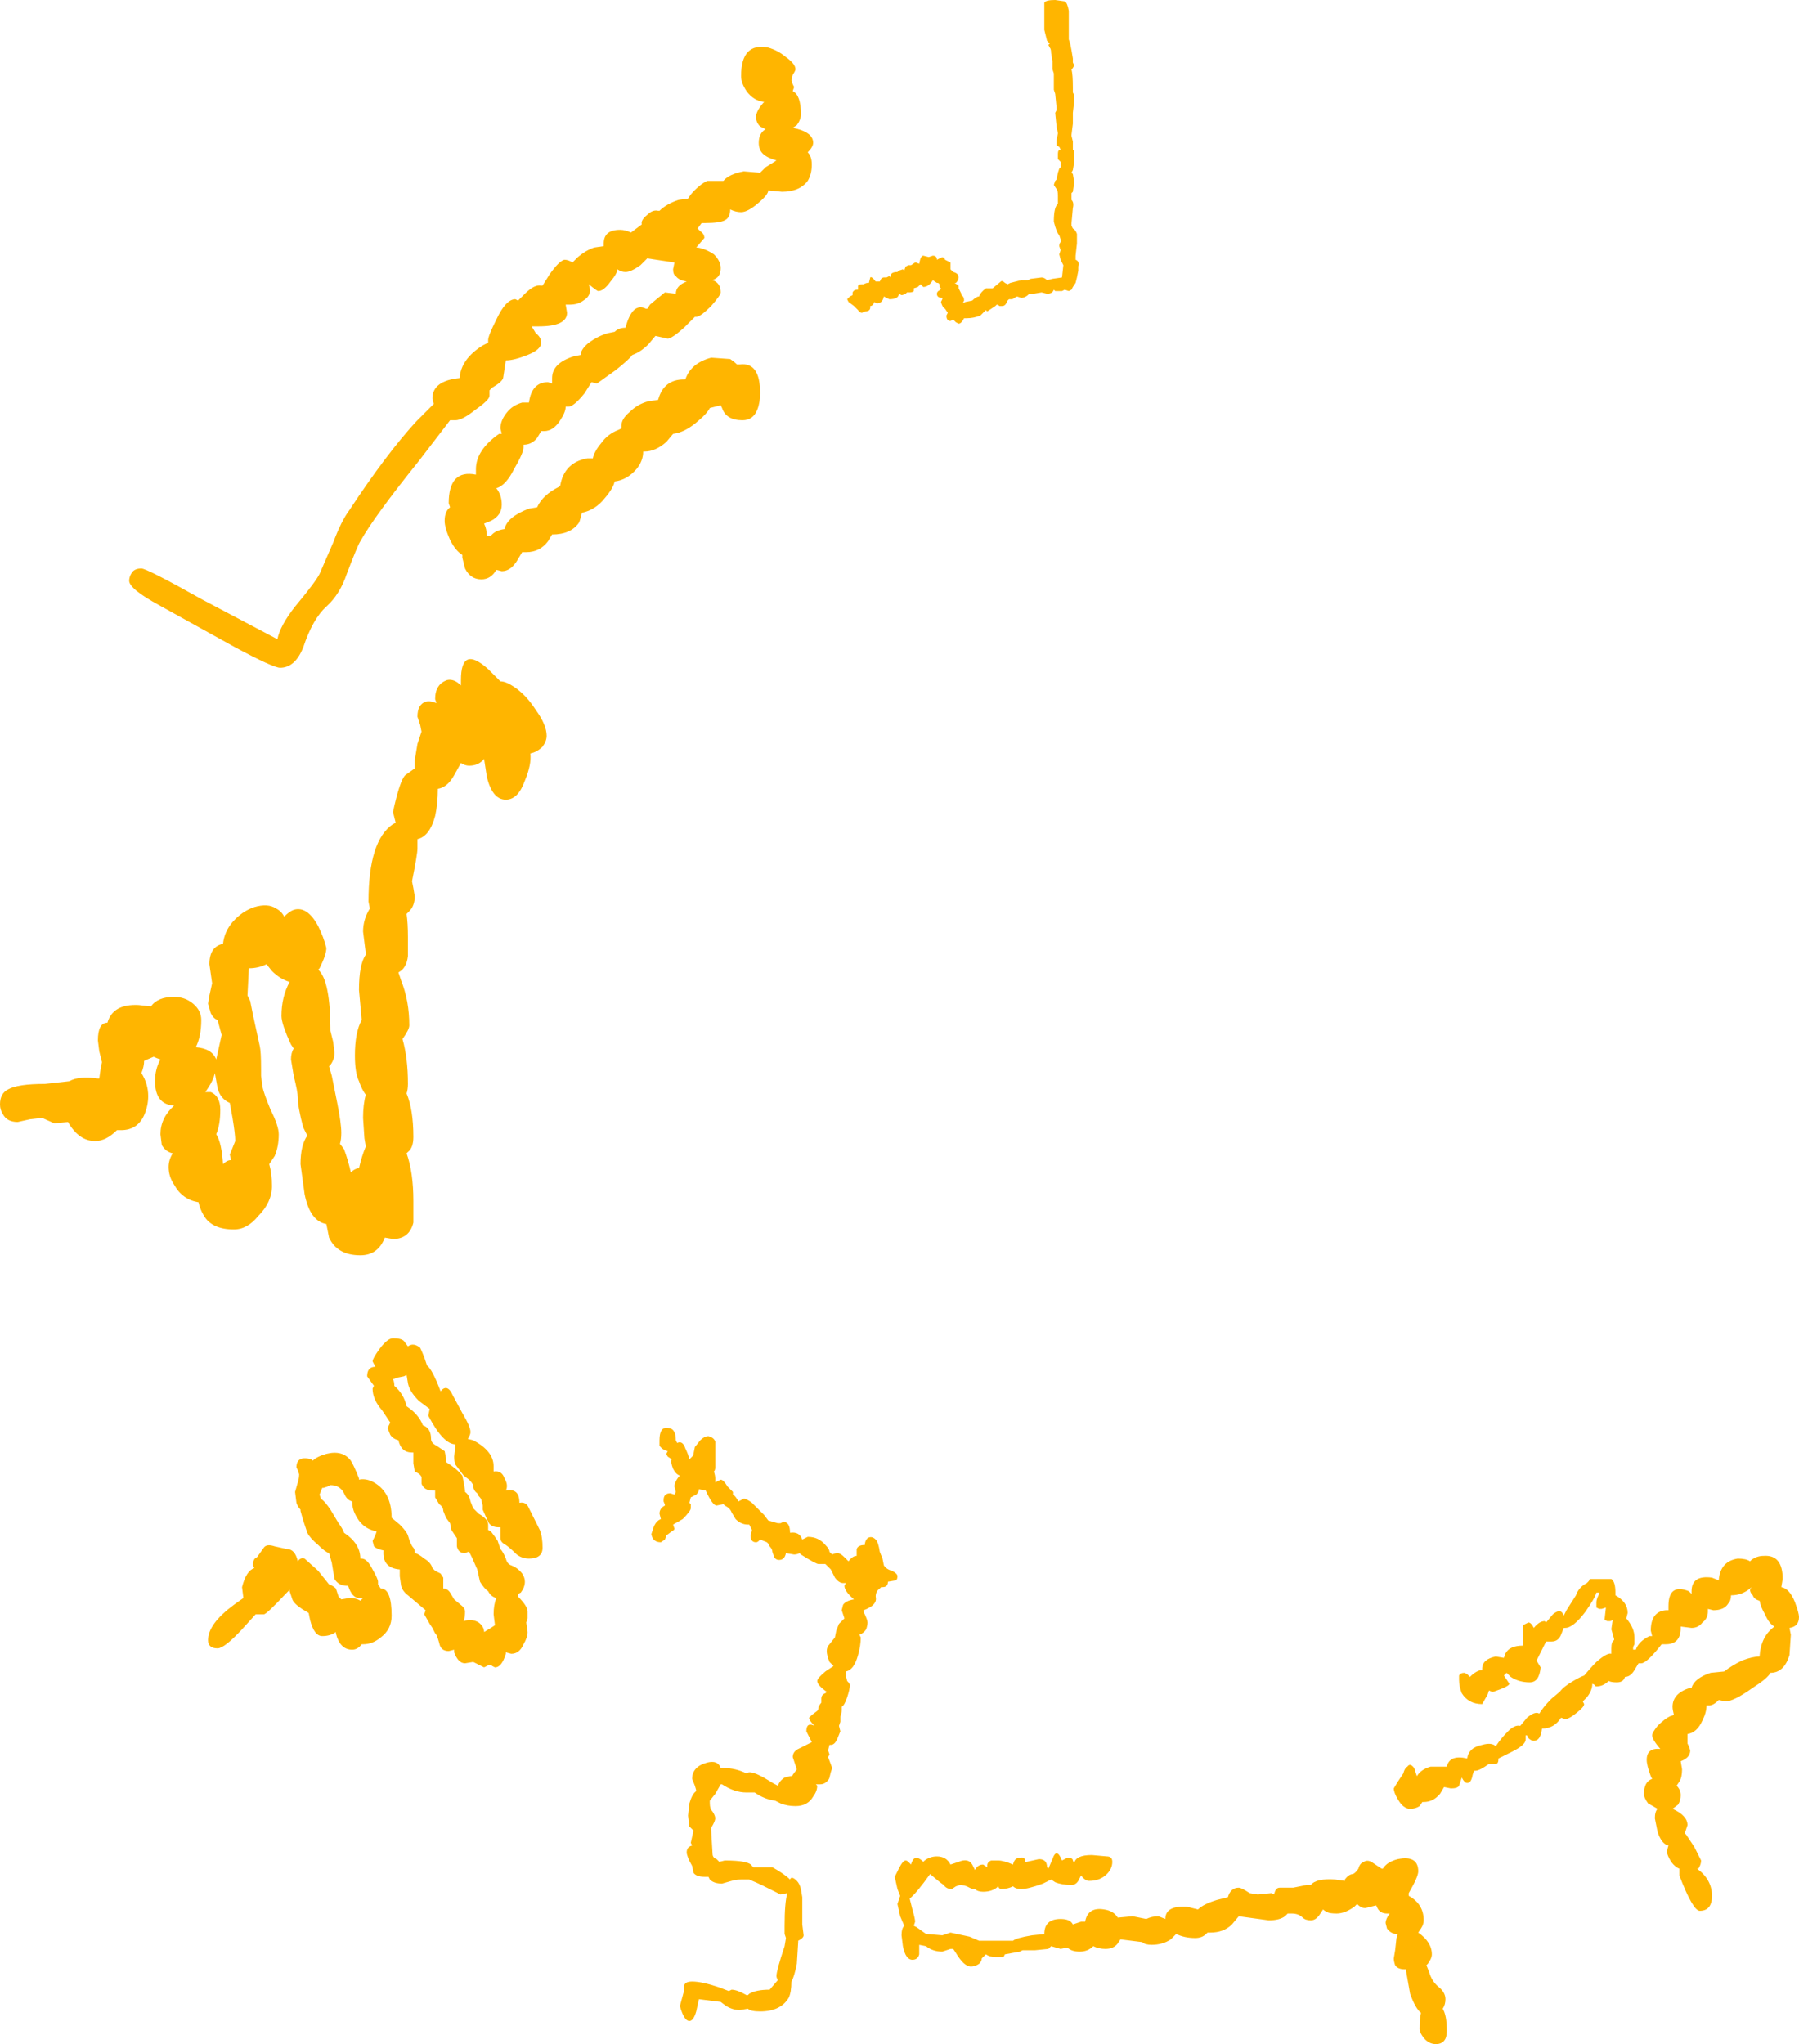 <?xml version="1.0" encoding="UTF-8" standalone="no"?>
<svg xmlns:xlink="http://www.w3.org/1999/xlink" height="75.15px" width="66.15px" xmlns="http://www.w3.org/2000/svg">
  <g transform="matrix(1.0, 0.0, 0.0, 1.0, 38.95, 4.25)">
    <path d="M0.4 -2.65 L0.45 -2.4 0.5 -2.1 0.5 -1.95 0.55 -1.85 0.5 -1.75 0.45 -1.7 Q0.5 -1.5 0.5 -1.05 L0.5 -0.85 0.55 -0.75 0.55 -0.55 0.5 -0.1 0.5 0.3 0.45 0.7 0.45 0.75 0.5 0.95 0.5 1.25 0.55 1.3 0.55 1.7 0.5 2.0 0.45 2.1 0.5 2.15 0.55 2.45 0.5 2.8 0.45 2.85 0.45 3.1 Q0.55 3.2 0.5 3.4 L0.45 3.95 0.45 4.05 0.5 4.15 Q0.6 4.2 0.65 4.35 L0.65 4.7 0.6 5.15 0.6 5.3 Q0.75 5.35 0.7 5.55 L0.7 5.7 0.65 5.95 0.6 6.15 0.5 6.3 0.45 6.4 0.35 6.45 0.2 6.4 0.1 6.45 -0.15 6.45 -0.2 6.4 Q-0.25 6.55 -0.45 6.55 L-0.65 6.5 -0.95 6.55 -1.1 6.55 -1.1 6.55 Q-1.25 6.7 -1.4 6.7 L-1.55 6.65 -1.65 6.7 Q-1.7 6.75 -1.75 6.75 L-1.85 6.75 -1.9 6.8 -1.95 6.9 Q-2.0 7.0 -2.1 7.0 L-2.2 7.0 Q-2.25 6.95 -2.3 6.95 L-2.35 7.0 -2.65 7.2 -2.7 7.15 -2.9 7.35 Q-3.15 7.45 -3.4 7.45 L-3.5 7.45 Q-3.6 7.65 -3.7 7.65 L-3.8 7.6 -3.9 7.5 -4.0 7.55 Q-4.15 7.55 -4.15 7.35 L-4.1 7.25 -4.2 7.1 Q-4.3 7.05 -4.35 6.85 L-4.3 6.75 -4.3 6.7 Q-4.5 6.7 -4.5 6.55 -4.5 6.5 -4.45 6.45 -4.35 6.4 -4.35 6.35 L-4.4 6.3 -4.4 6.2 -4.45 6.15 -4.5 6.15 -4.65 6.05 Q-4.8 6.3 -5.0 6.3 L-5.1 6.2 -5.2 6.3 -5.35 6.35 -5.35 6.45 Q-5.4 6.5 -5.5 6.5 L-5.6 6.5 -5.65 6.55 Q-5.75 6.6 -5.8 6.6 L-5.9 6.55 -5.9 6.55 Q-5.9 6.75 -6.25 6.75 L-6.45 6.65 Q-6.5 6.9 -6.7 6.9 -6.75 6.9 -6.8 6.85 -6.85 7.0 -6.95 7.0 L-6.95 7.05 Q-6.95 7.2 -7.15 7.2 L-7.25 7.25 Q-7.35 7.25 -7.4 7.15 L-7.55 7.0 -7.75 6.85 -7.8 6.75 -7.75 6.7 -7.7 6.65 Q-7.6 6.6 -7.6 6.6 L-7.6 6.5 Q-7.55 6.4 -7.45 6.4 L-7.4 6.4 -7.4 6.25 Q-7.35 6.2 -7.25 6.2 L-7.2 6.2 Q-7.1 6.15 -7.05 6.15 L-7.0 6.15 -7.0 6.15 -6.95 5.95 Q-6.9 5.9 -6.75 6.1 L-6.6 6.1 -6.6 6.1 -6.55 6.0 Q-6.5 5.95 -6.45 5.95 L-6.35 5.95 -6.25 5.9 -6.2 5.95 -6.2 5.9 Q-6.2 5.75 -5.95 5.75 L-5.9 5.7 -5.75 5.65 -5.7 5.7 -5.65 5.55 -5.55 5.5 -5.45 5.5 -5.3 5.4 Q-5.25 5.4 -5.15 5.45 -5.1 5.15 -5.0 5.15 L-4.8 5.2 -4.65 5.15 Q-4.5 5.15 -4.5 5.3 L-4.4 5.25 Q-4.25 5.15 -4.2 5.3 L-4.0 5.4 Q-4.0 5.4 -4.0 5.5 L-4.0 5.65 -3.9 5.75 Q-3.7 5.8 -3.7 5.95 -3.7 6.05 -3.8 6.15 L-3.85 6.15 -3.7 6.25 -3.7 6.35 -3.65 6.45 -3.6 6.55 -3.6 6.6 Q-3.5 6.65 -3.5 6.8 L-3.55 6.9 -3.45 6.85 -3.2 6.8 Q-3.05 6.65 -2.95 6.65 -2.9 6.5 -2.7 6.35 L-2.45 6.35 -2.15 6.1 Q-2.1 6.05 -2.0 6.15 L-1.9 6.2 -1.8 6.15 -1.4 6.05 -1.15 6.05 -1.05 6.0 -0.65 5.95 Q-0.55 5.95 -0.45 6.05 L-0.25 6.0 0.1 5.95 0.15 5.5 0.05 5.3 0.0 5.1 0.05 4.95 0.0 4.8 Q0.0 4.7 0.05 4.65 L0.05 4.55 0.0 4.4 Q-0.1 4.3 -0.2 3.9 -0.2 3.35 -0.05 3.25 L-0.05 2.95 Q-0.05 2.75 -0.1 2.7 L-0.2 2.55 -0.15 2.4 -0.1 2.35 -0.05 2.1 0.0 1.95 0.05 1.9 0.05 1.7 -0.05 1.6 -0.05 1.4 Q-0.05 1.25 0.05 1.25 L0.0 1.15 -0.1 1.1 -0.1 0.9 -0.05 0.65 -0.1 0.4 -0.15 -0.1 -0.1 -0.2 -0.1 -0.3 -0.15 -0.8 -0.2 -0.95 -0.2 -1.5 -0.2 -1.55 -0.25 -1.7 -0.25 -2.0 -0.3 -2.3 Q-0.3 -2.45 -0.35 -2.5 L-0.4 -2.6 -0.35 -2.65 -0.45 -2.75 -0.55 -3.15 -0.55 -4.15 Q-0.5 -4.25 -0.15 -4.25 L0.2 -4.2 Q0.3 -4.15 0.35 -3.85 L0.35 -2.8 0.4 -2.65" fill="#ffb500" fill-rule="evenodd" stroke="none"/>
    <path d="M-11.5 -0.9 Q-11.7 -1.2 -11.7 -1.45 -11.7 -2.7 -10.7 -2.5 -10.35 -2.4 -10.05 -2.15 -9.7 -1.9 -9.7 -1.7 -9.7 -1.65 -9.8 -1.5 L-9.85 -1.3 -9.8 -1.15 -9.75 -1.05 -9.8 -0.9 Q-9.5 -0.75 -9.5 -0.05 -9.5 0.15 -9.65 0.35 L-9.8 0.45 Q-9.05 0.6 -9.05 1.0 -9.05 1.15 -9.25 1.35 -9.1 1.5 -9.1 1.8 -9.1 2.15 -9.25 2.4 -9.55 2.8 -10.2 2.8 L-10.7 2.75 Q-10.7 2.9 -11.05 3.2 -11.45 3.55 -11.7 3.55 -11.9 3.55 -12.1 3.45 -12.1 3.75 -12.3 3.85 -12.5 3.95 -13.0 3.95 L-13.15 3.95 -13.3 4.15 -13.2 4.25 Q-13.05 4.35 -13.05 4.5 L-13.35 4.85 -13.3 4.85 Q-13.0 4.9 -12.7 5.1 -12.45 5.35 -12.45 5.6 -12.45 5.9 -12.65 6.0 L-12.75 6.05 Q-12.45 6.15 -12.45 6.5 -12.45 6.6 -12.8 7.0 -13.2 7.4 -13.35 7.4 L-13.4 7.4 -13.8 7.8 Q-14.25 8.2 -14.4 8.2 L-14.85 8.1 -15.1 8.4 Q-15.4 8.7 -15.7 8.8 -15.8 8.95 -16.3 9.35 L-17.0 9.85 -17.2 9.8 -17.45 10.2 Q-17.85 10.7 -18.05 10.7 L-18.15 10.7 Q-18.15 10.9 -18.35 11.2 -18.6 11.6 -18.95 11.6 L-19.05 11.6 -19.2 11.85 Q-19.4 12.1 -19.7 12.1 L-19.7 12.2 Q-19.7 12.4 -20.05 13.0 -20.35 13.6 -20.7 13.7 -20.5 13.95 -20.5 14.3 -20.5 14.7 -20.9 14.9 L-21.15 15.0 Q-21.05 15.2 -21.05 15.45 L-20.9 15.45 Q-20.75 15.25 -20.4 15.2 -20.3 14.75 -19.5 14.45 L-19.2 14.4 Q-19.0 13.95 -18.4 13.65 L-18.35 13.6 Q-18.2 12.75 -17.35 12.6 L-17.15 12.6 Q-17.1 12.35 -16.85 12.05 -16.6 11.7 -16.2 11.55 L-16.1 11.5 -16.1 11.4 Q-16.1 11.15 -15.8 10.9 -15.5 10.6 -15.1 10.5 L-14.75 10.45 Q-14.55 9.7 -13.8 9.7 L-13.75 9.7 Q-13.55 9.1 -12.8 8.9 L-12.1 8.95 Q-11.95 9.05 -11.85 9.15 L-11.75 9.15 Q-11.0 9.05 -11.0 10.2 -11.0 10.55 -11.1 10.8 -11.25 11.2 -11.65 11.2 -12.25 11.2 -12.4 10.75 L-12.45 10.65 -12.85 10.75 Q-12.95 10.95 -13.25 11.2 -13.75 11.65 -14.2 11.7 L-14.45 12.0 Q-14.85 12.35 -15.25 12.35 L-15.3 12.35 Q-15.3 12.7 -15.55 13.0 -15.9 13.4 -16.35 13.45 -16.4 13.7 -16.7 14.05 -17.05 14.5 -17.55 14.6 -17.6 14.8 -17.65 14.95 -17.95 15.4 -18.65 15.4 L-18.8 15.65 Q-19.1 16.05 -19.6 16.05 L-19.75 16.05 -19.9 16.3 Q-20.15 16.75 -20.5 16.75 L-20.7 16.7 Q-20.9 17.05 -21.25 17.05 -21.65 17.05 -21.85 16.65 L-21.95 16.25 -21.95 16.15 Q-22.2 16.0 -22.4 15.6 -22.6 15.15 -22.6 14.9 -22.6 14.55 -22.4 14.4 L-22.45 14.25 Q-22.45 13.0 -21.45 13.2 L-21.45 13.0 Q-21.45 12.3 -20.6 11.7 L-20.5 11.7 -20.55 11.5 Q-20.55 11.2 -20.3 10.9 -20.1 10.65 -19.75 10.55 L-19.5 10.55 Q-19.4 9.8 -18.8 9.8 L-18.65 9.85 -18.65 9.65 Q-18.65 9.1 -17.85 8.85 L-17.6 8.8 -17.6 8.8 Q-17.6 8.6 -17.3 8.35 -16.95 8.1 -16.6 8.0 L-16.35 7.95 Q-16.2 7.8 -15.95 7.8 -15.7 6.85 -15.2 7.1 L-15.15 7.1 -15.05 6.95 -14.75 6.7 -14.5 6.5 -14.1 6.55 Q-14.1 6.25 -13.7 6.1 -14.0 6.05 -14.1 5.9 -14.2 5.85 -14.2 5.65 L-14.15 5.4 -15.15 5.25 -15.4 5.5 Q-15.75 5.75 -15.95 5.75 -16.1 5.75 -16.25 5.65 L-16.25 5.65 Q-16.25 5.8 -16.5 6.1 -16.75 6.45 -16.95 6.45 -17.0 6.45 -17.3 6.2 L-17.25 6.4 Q-17.25 6.65 -17.5 6.8 -17.7 6.95 -18.0 6.95 L-18.15 6.95 -18.1 7.25 Q-18.1 7.75 -19.15 7.75 L-19.4 7.75 -19.25 8.0 Q-19.05 8.15 -19.05 8.35 -19.05 8.6 -19.55 8.8 -20.05 9.0 -20.35 9.0 -20.4 9.3 -20.45 9.65 -20.5 9.8 -20.85 10.0 L-20.95 10.1 -20.95 10.3 Q-20.95 10.45 -21.45 10.8 -21.95 11.2 -22.2 11.2 L-22.4 11.2 -23.55 12.7 Q-25.2 14.75 -25.7 15.65 -25.8 15.8 -26.2 16.85 -26.45 17.6 -26.95 18.05 -27.45 18.5 -27.8 19.55 -28.1 20.3 -28.65 20.3 -28.9 20.3 -30.3 19.55 L-33.1 18.0 Q-34.2 17.4 -34.2 17.1 -34.2 16.95 -34.1 16.8 -34.0 16.65 -33.75 16.65 -33.55 16.65 -31.5 17.8 L-28.75 19.25 Q-28.65 18.75 -28.1 18.05 -27.35 17.15 -27.2 16.85 L-26.7 15.7 Q-26.4 14.9 -26.1 14.5 -24.75 12.45 -23.65 11.25 L-23.0 10.6 -23.05 10.4 Q-23.05 9.75 -22.05 9.65 -22.0 8.95 -21.2 8.45 L-21.0 8.35 -21.0 8.25 Q-21.0 8.1 -20.7 7.5 -20.35 6.75 -20.0 6.75 L-19.9 6.8 -19.65 6.55 Q-19.3 6.2 -19.05 6.25 L-19.0 6.25 -18.75 5.85 Q-18.4 5.35 -18.2 5.3 -18.05 5.3 -17.9 5.4 L-17.7 5.2 Q-17.4 4.95 -17.1 4.85 L-16.75 4.8 -16.75 4.7 Q-16.75 4.2 -16.15 4.2 -15.95 4.2 -15.75 4.3 L-15.75 4.3 -15.35 4.0 Q-15.4 3.85 -15.15 3.65 -14.95 3.45 -14.75 3.5 L-14.7 3.5 Q-14.45 3.25 -14.0 3.1 L-13.65 3.05 -13.55 2.9 Q-13.25 2.55 -12.95 2.4 L-12.35 2.4 Q-12.15 2.15 -11.6 2.05 L-11.0 2.1 -10.8 1.9 -10.4 1.65 Q-10.75 1.55 -10.9 1.4 -11.05 1.25 -11.05 1.0 -11.05 0.65 -10.8 0.5 L-11.0 0.4 Q-11.15 0.25 -11.15 0.05 -11.15 -0.15 -10.9 -0.45 L-10.85 -0.5 Q-11.25 -0.55 -11.5 -0.9" fill="#ffb500" fill-rule="evenodd" stroke="none"/>
    <path d="M-19.65 24.45 Q-19.9 25.15 -20.35 25.15 -20.85 25.15 -21.05 24.3 L-21.15 23.65 Q-21.35 23.9 -21.7 23.9 -21.85 23.9 -22.0 23.8 L-22.25 24.25 Q-22.5 24.7 -22.85 24.75 L-22.85 24.75 Q-22.85 25.3 -22.95 25.75 -23.15 26.5 -23.6 26.6 -23.6 26.75 -23.6 26.95 -23.6 27.15 -23.8 28.15 L-23.75 28.4 -23.7 28.7 Q-23.7 29.05 -23.9 29.25 L-24.0 29.35 Q-23.95 29.7 -23.95 30.2 L-23.95 30.9 Q-24.0 31.35 -24.3 31.5 L-24.2 31.8 Q-23.9 32.55 -23.9 33.45 -23.9 33.6 -24.15 33.95 -23.95 34.65 -23.95 35.6 -23.95 35.8 -24.0 35.95 -23.75 36.55 -23.75 37.55 -23.75 37.95 -23.95 38.1 L-24.0 38.15 Q-23.75 38.85 -23.75 39.9 L-23.75 40.7 Q-23.9 41.3 -24.5 41.3 L-24.8 41.25 Q-25.05 41.9 -25.7 41.9 -26.55 41.9 -26.85 41.25 L-26.95 40.75 Q-27.55 40.65 -27.75 39.65 L-27.9 38.55 Q-27.9 37.85 -27.65 37.5 L-27.8 37.2 Q-28.0 36.45 -28.0 36.1 -28.0 35.9 -28.15 35.3 L-28.25 34.7 Q-28.25 34.45 -28.15 34.3 L-28.25 34.15 Q-28.6 33.4 -28.6 33.1 -28.6 32.4 -28.3 31.85 -28.65 31.75 -28.95 31.45 L-29.15 31.2 Q-29.45 31.35 -29.8 31.35 L-29.85 32.35 -29.75 32.55 -29.65 33.05 -29.4 34.2 Q-29.35 34.4 -29.35 35.05 L-29.35 35.3 -29.3 35.7 Q-29.25 35.95 -29.0 36.55 -28.7 37.15 -28.7 37.45 -28.7 37.9 -28.85 38.25 L-29.05 38.55 Q-28.95 38.9 -28.95 39.35 -28.95 39.95 -29.45 40.45 -29.85 40.95 -30.35 40.95 -31.15 40.95 -31.45 40.45 -31.6 40.2 -31.65 39.95 -32.25 39.85 -32.55 39.3 -32.75 39.0 -32.75 38.65 -32.75 38.4 -32.6 38.15 -32.85 38.1 -33.0 37.85 L-33.05 37.45 Q-33.05 36.85 -32.55 36.4 -33.25 36.35 -33.25 35.5 -33.25 35.05 -33.05 34.7 L-33.05 34.7 Q-33.2 34.65 -33.3 34.6 L-33.65 34.75 Q-33.65 34.95 -33.75 35.2 -33.5 35.6 -33.5 36.05 -33.5 36.4 -33.65 36.75 -33.9 37.3 -34.5 37.3 L-34.65 37.3 Q-35.05 37.7 -35.45 37.7 -36.05 37.7 -36.45 37.0 L-36.95 37.05 -37.4 36.85 -37.85 36.9 -38.3 37.0 Q-38.7 37.0 -38.85 36.7 -38.95 36.55 -38.95 36.35 -38.95 35.95 -38.65 35.8 -38.3 35.6 -37.3 35.6 L-36.4 35.5 Q-36.05 35.3 -35.35 35.4 L-35.3 35.4 -35.25 35.05 -35.2 34.8 -35.3 34.4 -35.35 34.0 Q-35.35 33.35 -35.0 33.35 -34.8 32.65 -33.85 32.7 L-33.4 32.75 Q-33.15 32.4 -32.55 32.4 -32.15 32.4 -31.85 32.65 -31.55 32.9 -31.55 33.25 -31.55 33.85 -31.75 34.25 -31.15 34.3 -31.0 34.7 L-30.9 34.25 -30.8 33.8 -30.95 33.25 Q-31.1 33.2 -31.2 33.0 L-31.3 32.65 -31.25 32.35 -31.15 31.9 -31.25 31.2 Q-31.25 30.55 -30.75 30.45 -30.7 30.0 -30.4 29.65 -30.05 29.25 -29.6 29.1 -29.1 28.95 -28.8 29.15 -28.6 29.25 -28.5 29.45 -28.3 29.25 -28.15 29.2 -27.65 29.05 -27.25 29.8 -27.05 30.2 -26.95 30.6 -26.95 30.85 -27.2 31.35 L-27.25 31.4 Q-26.8 31.8 -26.8 33.65 L-26.7 34.05 -26.65 34.45 Q-26.65 34.7 -26.8 34.9 L-26.85 34.95 -26.75 35.3 -26.55 36.3 Q-26.4 37.05 -26.4 37.4 -26.4 37.65 -26.45 37.8 L-26.3 38.0 Q-26.15 38.4 -26.05 38.85 -25.95 38.75 -25.8 38.7 L-25.75 38.7 Q-25.65 38.25 -25.5 37.9 L-25.55 37.6 -25.6 36.85 Q-25.6 36.35 -25.5 36.0 -25.65 35.8 -25.75 35.5 -25.9 35.2 -25.9 34.55 -25.9 33.7 -25.65 33.25 L-25.75 32.15 Q-25.75 31.2 -25.5 30.85 L-25.5 30.8 -25.6 30.0 Q-25.6 29.55 -25.35 29.15 L-25.4 28.9 Q-25.4 26.65 -24.5 26.05 L-24.4 26.0 -24.5 25.6 Q-24.25 24.45 -24.05 24.25 L-23.7 24.0 -23.7 23.7 -23.6 23.1 -23.45 22.65 -23.5 22.4 -23.6 22.1 Q-23.6 21.65 -23.3 21.55 -23.15 21.5 -22.9 21.6 L-22.95 21.45 Q-22.95 20.9 -22.5 20.75 -22.25 20.7 -22.0 20.95 L-22.0 20.75 Q-22.0 19.45 -21.0 20.35 L-20.55 20.8 Q-20.35 20.8 -20.05 21.0 -19.6 21.3 -19.25 21.85 -18.85 22.4 -18.85 22.8 -18.85 23.0 -19.0 23.2 -19.2 23.4 -19.45 23.45 -19.4 23.85 -19.65 24.45 M-31.4 35.9 L-31.2 35.9 Q-30.85 36.05 -30.85 36.55 -30.85 37.1 -31.0 37.45 -30.8 37.75 -30.75 38.55 -30.6 38.4 -30.45 38.4 L-30.5 38.2 -30.4 37.95 -30.3 37.7 Q-30.3 37.45 -30.4 36.85 L-30.5 36.3 Q-30.85 36.15 -30.95 35.75 L-31.05 35.2 Q-31.1 35.45 -31.3 35.75 L-31.4 35.9" fill="#ffb500" fill-rule="evenodd" stroke="none"/>
    <path d="M-23.95 45.25 Q-23.75 45.1 -23.5 45.3 -23.45 45.4 -23.35 45.65 L-23.25 45.95 Q-23.05 46.1 -22.75 46.9 -22.5 46.6 -22.3 47.05 L-21.95 47.7 Q-21.65 48.2 -21.65 48.4 -21.65 48.5 -21.75 48.65 L-21.55 48.7 Q-20.8 49.1 -20.8 49.65 L-20.8 49.85 Q-20.5 49.8 -20.4 50.1 -20.25 50.35 -20.35 50.55 L-20.35 50.55 Q-19.85 50.45 -19.85 51.0 L-19.85 51.0 Q-19.6 50.95 -19.5 51.2 L-19.1 52.0 Q-19.0 52.25 -19.0 52.65 -19.0 53.05 -19.5 53.05 -19.75 53.05 -19.95 52.9 -20.2 52.65 -20.35 52.55 -20.55 52.45 -20.55 52.3 L-20.55 51.9 -20.6 51.9 Q-20.9 51.9 -21.0 51.7 L-21.2 51.25 -21.2 51.1 -21.25 50.9 Q-21.25 50.85 -21.35 50.75 L-21.4 50.65 Q-21.55 50.55 -21.55 50.35 -21.6 50.25 -21.7 50.15 L-21.9 50.0 -22.2 49.6 Q-22.25 49.5 -22.25 49.3 L-22.2 48.85 Q-22.65 48.85 -23.2 47.8 L-23.15 47.55 -23.55 47.25 Q-23.9 46.9 -23.95 46.6 L-24.0 46.3 -24.1 46.35 -24.35 46.4 Q-24.45 46.45 -24.5 46.45 -24.45 46.55 -24.45 46.7 L-24.45 46.7 Q-24.1 47.0 -24.0 47.45 -23.55 47.75 -23.4 48.15 -23.1 48.25 -23.1 48.65 -23.1 48.8 -22.9 48.9 L-22.6 49.1 -22.55 49.35 -22.55 49.5 Q-22.15 49.75 -21.95 50.0 -21.9 50.2 -21.85 50.55 L-21.85 50.6 Q-21.7 50.7 -21.65 50.95 L-21.55 51.2 -21.35 51.4 Q-21.0 51.6 -21.0 51.8 L-21.0 52.0 -20.9 52.05 -20.75 52.25 -20.65 52.4 -20.6 52.55 -20.55 52.7 Q-20.45 52.8 -20.35 53.05 -20.3 53.25 -20.15 53.3 -19.9 53.4 -19.75 53.6 -19.65 53.75 -19.65 53.9 -19.65 54.1 -19.8 54.3 L-19.9 54.35 -19.9 54.45 Q-19.55 54.8 -19.55 55.0 L-19.55 55.25 -19.6 55.4 -19.55 55.75 Q-19.55 55.95 -19.7 56.2 -19.85 56.55 -20.15 56.55 L-20.35 56.5 -20.35 56.55 Q-20.5 57.05 -20.75 57.05 L-20.85 57.0 Q-20.9 56.95 -20.95 56.95 L-21.15 57.05 -21.55 56.85 -21.85 56.9 Q-22.1 56.9 -22.25 56.5 L-22.25 56.4 -22.45 56.45 Q-22.75 56.45 -22.8 56.15 -22.9 55.8 -22.95 55.8 L-23.05 55.6 -23.15 55.45 -23.35 55.1 -23.3 54.95 -23.95 54.4 Q-24.15 54.25 -24.2 54.05 L-24.25 53.7 -24.25 53.45 Q-24.9 53.4 -24.85 52.75 -25.1 52.7 -25.2 52.6 L-25.25 52.4 -25.15 52.2 -25.1 52.05 Q-25.65 51.95 -25.9 51.4 -26.0 51.2 -26.0 50.95 -26.2 50.9 -26.3 50.65 -26.45 50.35 -26.8 50.35 L-26.9 50.4 -27.05 50.45 -27.1 50.45 -27.2 50.7 -27.15 50.85 Q-27.0 50.95 -26.8 51.25 L-26.5 51.75 Q-26.35 51.95 -26.3 52.1 -25.7 52.5 -25.7 53.05 L-25.65 53.05 Q-25.45 53.05 -25.25 53.45 -25.05 53.8 -25.05 53.9 L-25.05 54.0 -24.95 54.15 Q-24.55 54.15 -24.55 55.15 -24.55 55.65 -24.95 55.95 -25.25 56.2 -25.6 56.2 L-25.65 56.2 Q-25.8 56.4 -26.0 56.4 -26.45 56.4 -26.6 55.8 L-26.6 55.75 Q-26.8 55.9 -27.1 55.9 -27.4 55.9 -27.55 55.3 L-27.6 55.05 -27.85 54.9 Q-28.15 54.7 -28.2 54.55 L-28.3 54.25 -28.3 54.2 -28.4 54.3 -28.45 54.35 Q-29.15 55.1 -29.25 55.1 L-29.55 55.1 -30.05 55.65 Q-30.7 56.35 -30.95 56.35 -31.3 56.35 -31.3 56.05 -31.3 55.45 -30.35 54.75 L-30.0 54.5 -30.05 54.1 Q-29.9 53.5 -29.6 53.4 L-29.65 53.3 Q-29.65 53.05 -29.5 53.0 L-29.25 52.65 Q-29.15 52.5 -28.85 52.6 L-28.4 52.7 Q-28.1 52.7 -28.0 53.15 -27.9 53.0 -27.75 53.05 L-27.25 53.5 -26.85 54.0 Q-26.7 54.05 -26.6 54.15 L-26.5 54.45 -26.4 54.55 -26.1 54.5 Q-25.85 54.5 -25.7 54.6 L-25.6 54.5 -25.75 54.5 Q-26.0 54.5 -26.15 54.05 L-26.2 54.05 Q-26.5 54.05 -26.65 53.8 L-26.75 53.2 -26.85 52.85 Q-27.0 52.8 -27.25 52.55 -27.55 52.3 -27.65 52.1 L-27.8 51.65 -27.9 51.3 -27.9 51.25 Q-28.0 51.15 -28.05 51.0 L-28.1 50.6 -28.0 50.25 Q-27.95 50.1 -27.95 49.95 L-28.0 49.8 -28.05 49.7 Q-28.05 49.25 -27.5 49.4 L-27.45 49.45 Q-27.3 49.3 -26.95 49.2 -26.35 49.05 -26.05 49.45 -25.95 49.6 -25.75 50.1 L-25.75 50.15 Q-25.55 50.1 -25.3 50.2 -24.55 50.55 -24.55 51.55 L-24.25 51.8 Q-24.0 52.05 -23.95 52.2 -23.85 52.55 -23.75 52.65 -23.7 52.7 -23.7 52.85 -23.6 52.85 -23.35 53.05 -23.1 53.2 -23.05 53.4 L-22.95 53.5 -22.75 53.6 -22.65 53.75 -22.65 54.15 Q-22.5 54.15 -22.4 54.3 L-22.25 54.55 -21.95 54.8 Q-21.85 54.9 -21.85 55.0 -21.85 55.2 -21.9 55.35 -21.6 55.25 -21.35 55.4 -21.15 55.55 -21.15 55.75 L-21.15 55.75 -20.9 55.6 -20.75 55.5 -20.8 55.1 Q-20.8 54.75 -20.7 54.5 -20.9 54.45 -21.0 54.25 -21.15 54.15 -21.3 53.9 L-21.4 53.45 -21.6 53.0 -21.7 52.8 Q-21.75 52.8 -21.85 52.85 -22.1 52.85 -22.15 52.6 L-22.15 52.3 -22.35 52.0 -22.4 51.75 -22.55 51.55 -22.65 51.3 Q-22.65 51.15 -22.8 51.05 L-22.95 50.8 -22.95 50.55 -23.05 50.55 Q-23.35 50.55 -23.45 50.3 L-23.45 50.05 Q-23.5 49.95 -23.6 49.9 L-23.7 49.85 -23.75 49.55 -23.75 49.15 -23.8 49.15 Q-24.2 49.15 -24.3 48.7 -24.5 48.65 -24.6 48.5 L-24.7 48.25 -24.6 48.05 Q-24.6 48.05 -24.9 47.6 -25.25 47.2 -25.25 46.8 L-25.2 46.7 -25.45 46.35 Q-25.45 46.0 -25.15 46.0 L-25.25 45.8 Q-25.25 45.7 -25.0 45.35 -24.7 44.95 -24.5 44.95 -24.2 44.95 -24.1 45.05 L-23.95 45.25" fill="#ffb500" fill-rule="evenodd" stroke="none"/>
    <path d="M-14.7 48.9 L-14.7 48.7 Q-14.7 48.2 -14.4 48.25 -14.1 48.25 -14.1 48.7 L-14.05 48.8 Q-13.85 48.7 -13.75 49.0 -13.65 49.2 -13.6 49.4 L-13.5 49.3 Q-13.45 49.25 -13.45 49.2 L-13.4 48.95 -13.2 48.7 Q-13.05 48.55 -12.9 48.55 -12.7 48.6 -12.65 48.75 L-12.65 49.45 -12.65 49.7 Q-12.65 49.8 -12.7 49.85 -12.65 50.0 -12.65 50.1 L-12.65 50.25 -12.45 50.15 Q-12.35 50.15 -12.2 50.4 L-12.0 50.6 -12.0 50.7 Q-11.9 50.75 -11.8 50.95 L-11.7 50.9 -11.6 50.85 Q-11.5 50.85 -11.3 51.0 L-11.15 51.15 -10.85 51.45 -10.7 51.65 -10.35 51.75 -10.25 51.75 -10.15 51.7 Q-9.9 51.7 -9.9 52.1 -9.55 52.05 -9.45 52.35 L-9.45 52.35 -9.25 52.25 Q-8.85 52.25 -8.6 52.55 -8.45 52.7 -8.45 52.8 L-8.35 52.9 Q-8.25 52.85 -8.15 52.85 -8.05 52.85 -7.9 53.0 L-7.75 53.15 Q-7.6 52.95 -7.45 52.95 L-7.45 52.7 Q-7.4 52.55 -7.15 52.55 -7.15 52.4 -7.05 52.3 -6.9 52.2 -6.75 52.35 -6.65 52.45 -6.6 52.8 L-6.5 53.05 -6.45 53.3 Q-6.35 53.45 -6.15 53.5 -5.95 53.6 -5.95 53.7 -5.95 53.8 -6.0 53.85 L-6.3 53.9 Q-6.3 54.1 -6.5 54.1 L-6.55 54.1 -6.6 54.15 Q-6.75 54.25 -6.75 54.45 -6.7 54.65 -6.9 54.8 -7.05 54.9 -7.2 54.95 L-7.2 55.0 Q-7.05 55.3 -7.05 55.4 -7.05 55.5 -7.1 55.65 -7.2 55.8 -7.35 55.85 L-7.3 55.95 Q-7.3 56.25 -7.4 56.6 -7.55 57.15 -7.85 57.2 L-7.85 57.35 -7.8 57.55 Q-7.7 57.65 -7.7 57.7 -7.7 57.85 -7.8 58.15 -7.9 58.45 -8.0 58.5 L-8.0 58.6 Q-8.0 58.75 -8.05 58.85 L-8.05 59.05 -8.1 59.2 -8.05 59.4 -8.15 59.65 Q-8.25 59.9 -8.4 59.9 L-8.45 59.9 -8.45 59.9 -8.5 60.1 -8.45 60.25 -8.5 60.35 -8.35 60.75 -8.4 60.9 -8.45 61.1 Q-8.45 61.15 -8.55 61.25 -8.65 61.35 -8.8 61.35 L-8.95 61.35 -8.9 61.4 Q-8.9 61.6 -9.05 61.8 -9.25 62.15 -9.7 62.15 -10.0 62.15 -10.25 62.05 L-10.45 61.95 Q-10.85 61.9 -11.2 61.65 L-11.5 61.65 Q-11.95 61.65 -12.4 61.35 L-12.45 61.35 -12.65 61.7 -12.85 61.95 -12.85 62.05 Q-12.85 62.25 -12.75 62.35 -12.65 62.5 -12.65 62.6 -12.65 62.7 -12.8 62.95 L-12.8 63.05 -12.75 63.9 Q-12.75 64.05 -12.6 64.1 L-12.5 64.2 -12.3 64.15 Q-11.4 64.15 -11.3 64.35 L-11.25 64.4 -11.2 64.4 -10.55 64.4 Q-10.1 64.65 -9.9 64.85 -9.85 64.7 -9.65 64.9 -9.55 65.0 -9.5 65.2 L-9.45 65.5 -9.45 66.5 -9.4 66.9 Q-9.4 67.0 -9.6 67.1 L-9.6 67.15 -9.65 67.95 Q-9.75 68.45 -9.85 68.6 -9.85 69.0 -9.95 69.2 -10.25 69.7 -11.0 69.7 -11.35 69.7 -11.45 69.6 L-11.75 69.65 Q-12.0 69.65 -12.25 69.5 L-12.45 69.35 -13.25 69.25 -13.35 69.7 Q-13.45 70.05 -13.6 70.05 -13.8 70.05 -13.95 69.5 L-13.8 68.95 -13.8 68.8 Q-13.8 68.6 -13.5 68.6 -13.15 68.6 -12.55 68.8 L-12.15 68.95 -12.05 68.9 Q-11.85 68.9 -11.5 69.1 L-11.45 69.1 -11.4 69.05 Q-11.15 68.9 -10.65 68.9 L-10.35 68.55 Q-10.4 68.45 -10.4 68.4 -10.4 68.2 -10.1 67.3 L-10.05 67.0 -10.05 67.0 -10.1 66.85 -10.1 66.55 Q-10.1 65.7 -10.0 65.35 L-10.25 65.4 -10.95 65.05 Q-11.05 65.0 -11.4 64.85 L-11.4 64.85 -11.7 64.85 Q-11.9 64.85 -12.05 64.9 L-12.4 65.0 Q-12.7 65.0 -12.85 64.85 L-12.9 64.75 -13.05 64.75 Q-13.35 64.75 -13.45 64.6 L-13.5 64.35 Q-13.7 64.0 -13.7 63.85 -13.7 63.65 -13.5 63.6 L-13.55 63.5 -13.45 63.05 -13.6 62.9 -13.65 62.5 -13.6 62.05 Q-13.5 61.7 -13.35 61.6 L-13.35 61.6 Q-13.35 61.55 -13.4 61.4 L-13.5 61.15 Q-13.5 60.7 -12.95 60.55 -12.55 60.45 -12.45 60.75 L-12.35 60.75 Q-11.9 60.75 -11.5 60.95 -11.35 60.8 -10.7 61.2 -10.55 61.3 -10.35 61.4 L-10.3 61.3 Q-10.25 61.2 -10.1 61.1 L-9.9 61.05 Q-9.8 61.05 -9.8 61.0 L-9.65 60.8 -9.65 60.8 -9.8 60.35 Q-9.8 60.15 -9.6 60.05 L-9.1 59.8 -9.3 59.4 Q-9.3 59.05 -9.0 59.2 -9.2 59.0 -9.2 58.9 L-9.1 58.8 -8.9 58.65 Q-8.85 58.6 -8.85 58.5 -8.8 58.4 -8.75 58.35 L-8.75 58.2 Q-8.75 58.05 -8.6 58.0 L-8.55 57.95 Q-8.9 57.7 -8.9 57.55 -8.9 57.45 -8.6 57.2 L-8.3 57.0 -8.45 56.85 Q-8.55 56.6 -8.55 56.45 -8.55 56.3 -8.45 56.2 L-8.25 55.95 -8.2 55.7 -8.1 55.45 -7.9 55.25 -8.0 54.95 -7.95 54.75 Q-7.85 54.6 -7.55 54.55 -7.9 54.25 -7.9 54.05 L-7.85 53.95 -7.95 53.95 Q-8.1 53.95 -8.25 53.75 L-8.4 53.45 -8.6 53.25 -8.85 53.25 Q-8.95 53.25 -9.5 52.9 L-9.55 52.85 Q-9.65 52.9 -9.75 52.9 L-10.05 52.85 Q-10.1 53.1 -10.3 53.1 -10.45 53.1 -10.5 52.95 L-10.55 52.8 Q-10.55 52.7 -10.65 52.6 L-10.7 52.5 -10.75 52.45 -11.0 52.35 -11.05 52.4 Q-11.1 52.45 -11.15 52.45 -11.35 52.45 -11.35 52.2 L-11.3 52.0 -11.4 51.8 -11.45 51.8 Q-11.7 51.8 -11.9 51.6 L-12.05 51.35 Q-12.1 51.2 -12.3 51.1 L-12.35 51.05 -12.6 51.1 Q-12.75 51.1 -13.0 50.55 L-13.25 50.5 Q-13.25 50.6 -13.35 50.7 L-13.55 50.8 -13.6 51.0 -13.55 51.05 -13.55 51.2 Q-13.55 51.3 -13.85 51.6 L-14.2 51.8 -14.15 51.95 Q-14.15 52.0 -14.25 52.05 L-14.45 52.2 -14.5 52.35 -14.65 52.45 Q-14.95 52.45 -15.0 52.15 L-14.9 51.85 Q-14.8 51.65 -14.65 51.6 L-14.7 51.4 Q-14.7 51.2 -14.5 51.1 -14.5 51.05 -14.55 50.95 L-14.55 50.9 Q-14.55 50.65 -14.3 50.65 L-14.15 50.7 -14.1 50.6 -14.15 50.4 Q-14.15 50.25 -14.0 50.05 L-13.95 50.0 Q-14.1 49.95 -14.2 49.75 -14.3 49.5 -14.25 49.4 L-14.4 49.3 -14.45 49.2 -14.4 49.1 Q-14.6 49.05 -14.7 48.9" fill="#ffb500" fill-rule="evenodd" stroke="none"/>
    <path d="M20.45 54.4 Q20.9 54.65 20.9 55.05 L20.85 55.25 Q21.15 55.6 21.15 55.95 L21.15 56.2 21.1 56.3 21.1 56.4 21.2 56.4 Q21.3 56.1 21.7 55.9 L21.8 55.9 21.75 55.7 Q21.75 55.0 22.3 54.95 L22.4 54.95 22.4 54.8 Q22.4 53.95 23.15 54.25 L23.25 54.35 23.25 54.25 Q23.25 53.65 24.0 53.75 L24.25 53.85 Q24.3 53.15 24.95 53.05 25.25 53.05 25.4 53.15 L25.45 53.1 Q25.65 52.95 25.9 52.95 26.6 52.9 26.6 53.8 L26.55 54.1 Q26.85 54.15 27.05 54.65 27.2 55.05 27.2 55.2 27.2 55.55 26.85 55.6 L26.9 55.85 26.85 56.6 Q26.65 57.25 26.15 57.25 26.05 57.45 25.5 57.8 24.8 58.3 24.5 58.3 L24.25 58.25 Q24.05 58.45 23.9 58.45 L23.8 58.45 Q23.8 58.7 23.65 59.0 23.45 59.45 23.1 59.5 L23.1 59.85 23.15 59.95 23.2 60.1 Q23.2 60.25 23.1 60.35 23.0 60.45 22.85 60.5 L22.9 60.8 Q22.9 61.1 22.8 61.25 L22.7 61.4 Q22.85 61.55 22.85 61.75 22.85 61.95 22.75 62.1 L22.55 62.25 Q23.1 62.5 23.1 62.85 L23.0 63.15 23.05 63.2 23.35 63.65 23.6 64.15 Q23.6 64.3 23.5 64.45 L23.45 64.45 Q24.0 64.85 24.0 65.45 24.0 66.0 23.55 66.0 23.3 66.0 22.8 64.7 22.8 64.55 22.8 64.45 22.65 64.4 22.5 64.2 22.35 63.95 22.35 63.85 22.35 63.75 22.4 63.6 22.15 63.55 22.0 63.1 L21.9 62.6 Q21.9 62.35 22.0 62.25 L21.65 62.05 Q21.5 61.85 21.5 61.7 21.5 61.25 21.8 61.15 L21.75 61.05 Q21.6 60.65 21.6 60.45 21.6 60.0 22.1 60.05 21.8 59.7 21.8 59.55 21.8 59.45 22.0 59.2 22.25 58.95 22.45 58.85 L22.6 58.8 Q22.55 58.6 22.55 58.5 22.55 58.0 23.2 57.8 L23.25 57.8 Q23.35 57.45 23.95 57.25 L24.45 57.2 Q24.7 57.0 25.1 56.8 25.5 56.65 25.75 56.65 25.8 55.9 26.3 55.55 26.1 55.45 25.95 55.1 25.8 54.85 25.75 54.6 25.55 54.55 25.5 54.4 25.4 54.3 25.4 54.2 L25.45 54.1 25.4 54.15 Q25.1 54.4 24.7 54.4 24.7 54.6 24.6 54.7 24.45 54.95 24.05 54.95 L23.85 54.9 23.85 55.0 Q23.85 55.25 23.65 55.4 23.5 55.6 23.25 55.6 L22.85 55.55 22.85 55.6 Q22.85 56.2 22.3 56.2 L22.15 56.2 Q21.6 56.9 21.4 56.9 L21.3 56.9 21.15 57.15 Q21.0 57.4 20.8 57.4 20.75 57.6 20.5 57.6 20.3 57.6 20.2 57.55 20.0 57.75 19.75 57.75 19.7 57.75 19.7 57.7 L19.6 57.65 Q19.6 57.9 19.4 58.15 L19.25 58.3 19.3 58.4 Q19.3 58.5 19.05 58.7 18.75 58.95 18.6 58.95 L18.45 58.9 Q18.2 59.3 17.75 59.3 17.7 59.75 17.45 59.75 17.35 59.75 17.25 59.65 L17.2 59.55 17.15 59.55 17.15 59.7 Q17.15 59.9 16.65 60.15 L16.15 60.4 Q16.15 60.6 16.05 60.6 L15.8 60.6 Q15.45 60.85 15.3 60.85 L15.25 60.85 15.2 61.0 Q15.15 61.3 15.0 61.3 14.9 61.3 14.8 61.1 L14.7 61.4 Q14.65 61.5 14.4 61.5 L14.15 61.45 14.0 61.7 Q13.75 62.0 13.4 62.0 L13.35 62.0 13.25 62.15 Q13.1 62.25 12.9 62.25 12.65 62.25 12.45 61.9 12.3 61.65 12.3 61.5 L12.45 61.25 12.65 60.95 Q12.7 60.75 12.8 60.7 12.9 60.55 13.05 60.75 L13.15 61.05 Q13.3 60.8 13.65 60.7 L13.95 60.7 14.25 60.7 Q14.35 60.25 15.0 60.4 15.05 60.0 15.55 59.9 15.9 59.8 16.05 59.95 16.25 59.65 16.5 59.4 16.75 59.15 16.95 59.2 L17.2 58.9 Q17.5 58.65 17.65 58.75 17.8 58.5 18.1 58.2 L18.4 57.95 Q18.55 57.75 18.9 57.55 19.15 57.4 19.3 57.35 19.55 57.05 19.75 56.85 20.15 56.5 20.3 56.55 L20.3 56.35 Q20.3 56.1 20.4 56.05 L20.4 56.0 20.3 55.65 20.35 55.3 Q20.3 55.35 20.25 55.35 L20.15 55.35 20.05 55.3 20.1 54.85 19.95 54.9 19.85 54.9 19.75 54.85 19.75 54.65 Q19.75 54.55 19.85 54.35 L19.85 54.3 19.75 54.3 Q19.7 54.5 19.35 55.0 18.9 55.6 18.6 55.6 L18.55 55.6 18.45 55.85 Q18.35 56.1 18.1 56.1 L17.9 56.1 17.8 56.3 17.55 56.8 17.7 57.05 Q17.65 57.6 17.3 57.6 16.9 57.6 16.6 57.4 L16.45 57.25 16.35 57.35 16.45 57.5 16.55 57.65 Q16.55 57.75 15.95 57.95 15.9 57.95 15.8 57.9 L15.75 58.05 15.55 58.4 Q15.05 58.4 14.8 58.0 14.7 57.75 14.7 57.5 L14.7 57.35 Q14.75 57.25 14.9 57.25 L15.0 57.3 15.1 57.4 Q15.35 57.15 15.55 57.15 L15.55 57.1 Q15.55 56.75 16.05 56.65 L16.35 56.7 16.4 56.55 Q16.55 56.25 17.05 56.25 L17.05 55.5 17.15 55.45 17.25 55.4 Q17.35 55.4 17.45 55.6 17.65 55.35 17.85 55.35 L17.9 55.4 18.15 55.1 Q18.45 54.85 18.55 55.15 L18.65 54.95 19.0 54.4 Q19.1 54.1 19.4 53.95 L19.45 53.9 Q19.5 53.85 19.5 53.8 L19.75 53.8 20.3 53.8 Q20.45 53.9 20.45 54.3 L20.45 54.4 M11.55 64.25 L11.85 64.45 11.9 64.45 Q12.05 64.2 12.45 64.1 13.2 63.95 13.2 64.55 13.2 64.75 12.85 65.35 L12.85 65.45 Q13.4 65.75 13.4 66.35 13.4 66.5 13.3 66.65 L13.2 66.8 Q13.7 67.15 13.7 67.6 13.7 67.75 13.55 67.95 L13.5 68.0 13.6 68.25 Q13.7 68.6 13.95 68.8 14.2 69.0 14.2 69.25 14.2 69.45 14.1 69.6 14.25 69.85 14.25 70.4 14.25 70.6 14.2 70.7 14.1 70.9 13.85 70.9 13.55 70.9 13.35 70.6 13.25 70.45 13.25 70.35 13.25 70.0 13.3 69.75 13.1 69.6 12.9 69.05 L12.75 68.2 12.75 68.15 12.7 68.15 Q12.45 68.15 12.35 68.0 12.3 67.85 12.3 67.75 L12.35 67.45 12.4 67.0 12.45 66.85 12.4 66.85 Q12.2 66.85 12.05 66.65 L12.0 66.45 Q12.0 66.3 12.15 66.1 L12.05 66.1 Q11.8 66.1 11.7 65.9 L11.65 65.8 11.25 65.9 Q11.1 65.9 10.95 65.75 L10.85 65.85 Q10.5 66.1 10.2 66.1 9.95 66.1 9.85 66.05 9.75 66.0 9.7 65.95 L9.6 66.1 Q9.45 66.35 9.25 66.35 9.05 66.35 8.95 66.25 8.8 66.1 8.55 66.1 L8.4 66.1 8.3 66.2 Q8.1 66.35 7.7 66.35 L6.6 66.2 6.35 66.5 Q6.05 66.8 5.55 66.8 L5.45 66.8 5.4 66.85 Q5.25 67.0 5.0 67.0 4.6 67.0 4.3 66.85 L4.1 67.05 Q3.8 67.25 3.4 67.25 3.15 67.25 3.05 67.15 L2.25 67.05 2.15 67.2 Q2.0 67.4 1.7 67.4 1.45 67.4 1.25 67.3 1.05 67.5 0.75 67.5 0.45 67.5 0.3 67.35 L0.05 67.4 -0.3 67.3 -0.4 67.4 -0.9 67.45 -1.35 67.45 -1.45 67.5 -2.0 67.6 -2.05 67.7 -2.35 67.7 Q-2.55 67.7 -2.7 67.6 L-2.85 67.75 Q-2.85 67.85 -2.95 67.95 -3.1 68.05 -3.25 68.05 -3.5 68.05 -3.8 67.55 L-3.9 67.4 -4.0 67.4 -4.15 67.45 -4.3 67.5 Q-4.65 67.5 -4.9 67.3 L-5.15 67.25 -5.15 67.6 Q-5.2 67.8 -5.4 67.8 -5.65 67.8 -5.75 67.3 L-5.8 66.9 Q-5.8 66.65 -5.7 66.55 L-5.85 66.2 -5.95 65.75 -5.85 65.45 -5.95 65.2 -6.05 64.75 -5.9 64.45 Q-5.75 64.15 -5.65 64.15 -5.6 64.15 -5.55 64.2 L-5.45 64.3 Q-5.35 63.9 -5.05 64.15 L-5.0 64.2 -4.95 64.15 Q-4.75 64.0 -4.5 64.0 -4.15 64.0 -4.0 64.3 L-3.7 64.2 Q-3.35 64.05 -3.2 64.3 L-3.1 64.5 Q-3.0 64.3 -2.8 64.3 L-2.65 64.4 -2.65 64.35 Q-2.65 64.2 -2.5 64.15 L-2.25 64.15 Q-2.05 64.15 -1.7 64.3 -1.65 64.05 -1.45 64.05 -1.25 64.0 -1.25 64.2 L-1.2 64.2 -0.75 64.1 Q-0.45 64.1 -0.45 64.4 L-0.4 64.45 -0.4 64.45 -0.25 64.1 Q-0.1 63.65 0.1 64.15 L0.2 64.1 0.3 64.05 Q0.5 64.05 0.5 64.15 L0.55 64.25 Q0.6 63.95 1.2 63.95 L1.75 64.0 Q1.95 64.0 1.95 64.2 1.95 64.45 1.75 64.65 1.5 64.9 1.1 64.9 0.95 64.9 0.8 64.7 L0.75 64.8 Q0.65 65.05 0.45 65.05 0.1 65.05 -0.15 64.95 L-0.3 64.85 -0.6 65.0 Q-1.15 65.2 -1.4 65.2 -1.6 65.2 -1.7 65.1 -1.9 65.2 -2.15 65.2 -2.2 65.2 -2.25 65.1 L-2.3 65.15 Q-2.5 65.3 -2.8 65.3 -3.0 65.3 -3.1 65.2 L-3.2 65.2 -3.4 65.1 Q-3.55 65.05 -3.65 65.05 L-3.8 65.1 -3.95 65.2 Q-4.15 65.2 -4.25 65.05 -4.4 64.95 -4.75 64.65 -5.25 65.35 -5.5 65.55 L-5.4 65.95 Q-5.3 66.3 -5.3 66.4 L-5.35 66.55 -5.25 66.6 -4.9 66.85 -4.9 66.85 -4.3 66.9 -4.15 66.85 -4.0 66.8 -3.3 66.95 -2.95 67.1 -2.6 67.1 -1.75 67.1 -1.7 67.1 Q-1.6 67.0 -1.0 66.9 L-0.5 66.85 -0.55 66.85 Q-0.55 66.3 0.05 66.3 0.4 66.3 0.5 66.5 L0.8 66.4 0.95 66.4 Q1.05 65.85 1.65 65.95 2.0 66.0 2.15 66.25 L2.7 66.2 3.2 66.3 Q3.4 66.2 3.65 66.2 L3.9 66.3 Q3.9 65.8 4.7 65.85 L5.1 65.95 Q5.3 65.75 5.8 65.6 L6.2 65.5 Q6.3 65.15 6.6 65.15 6.7 65.15 7.0 65.35 L7.3 65.4 7.8 65.35 7.9 65.4 Q7.95 65.15 8.1 65.15 L8.6 65.15 9.1 65.05 9.25 65.05 Q9.45 64.8 10.15 64.85 L10.5 64.9 10.5 64.85 Q10.65 64.65 10.8 64.65 10.9 64.6 11.0 64.45 11.05 64.25 11.2 64.2 11.35 64.1 11.55 64.25" fill="#ffb500" fill-rule="evenodd" stroke="none"/>
  </g>
</svg>

